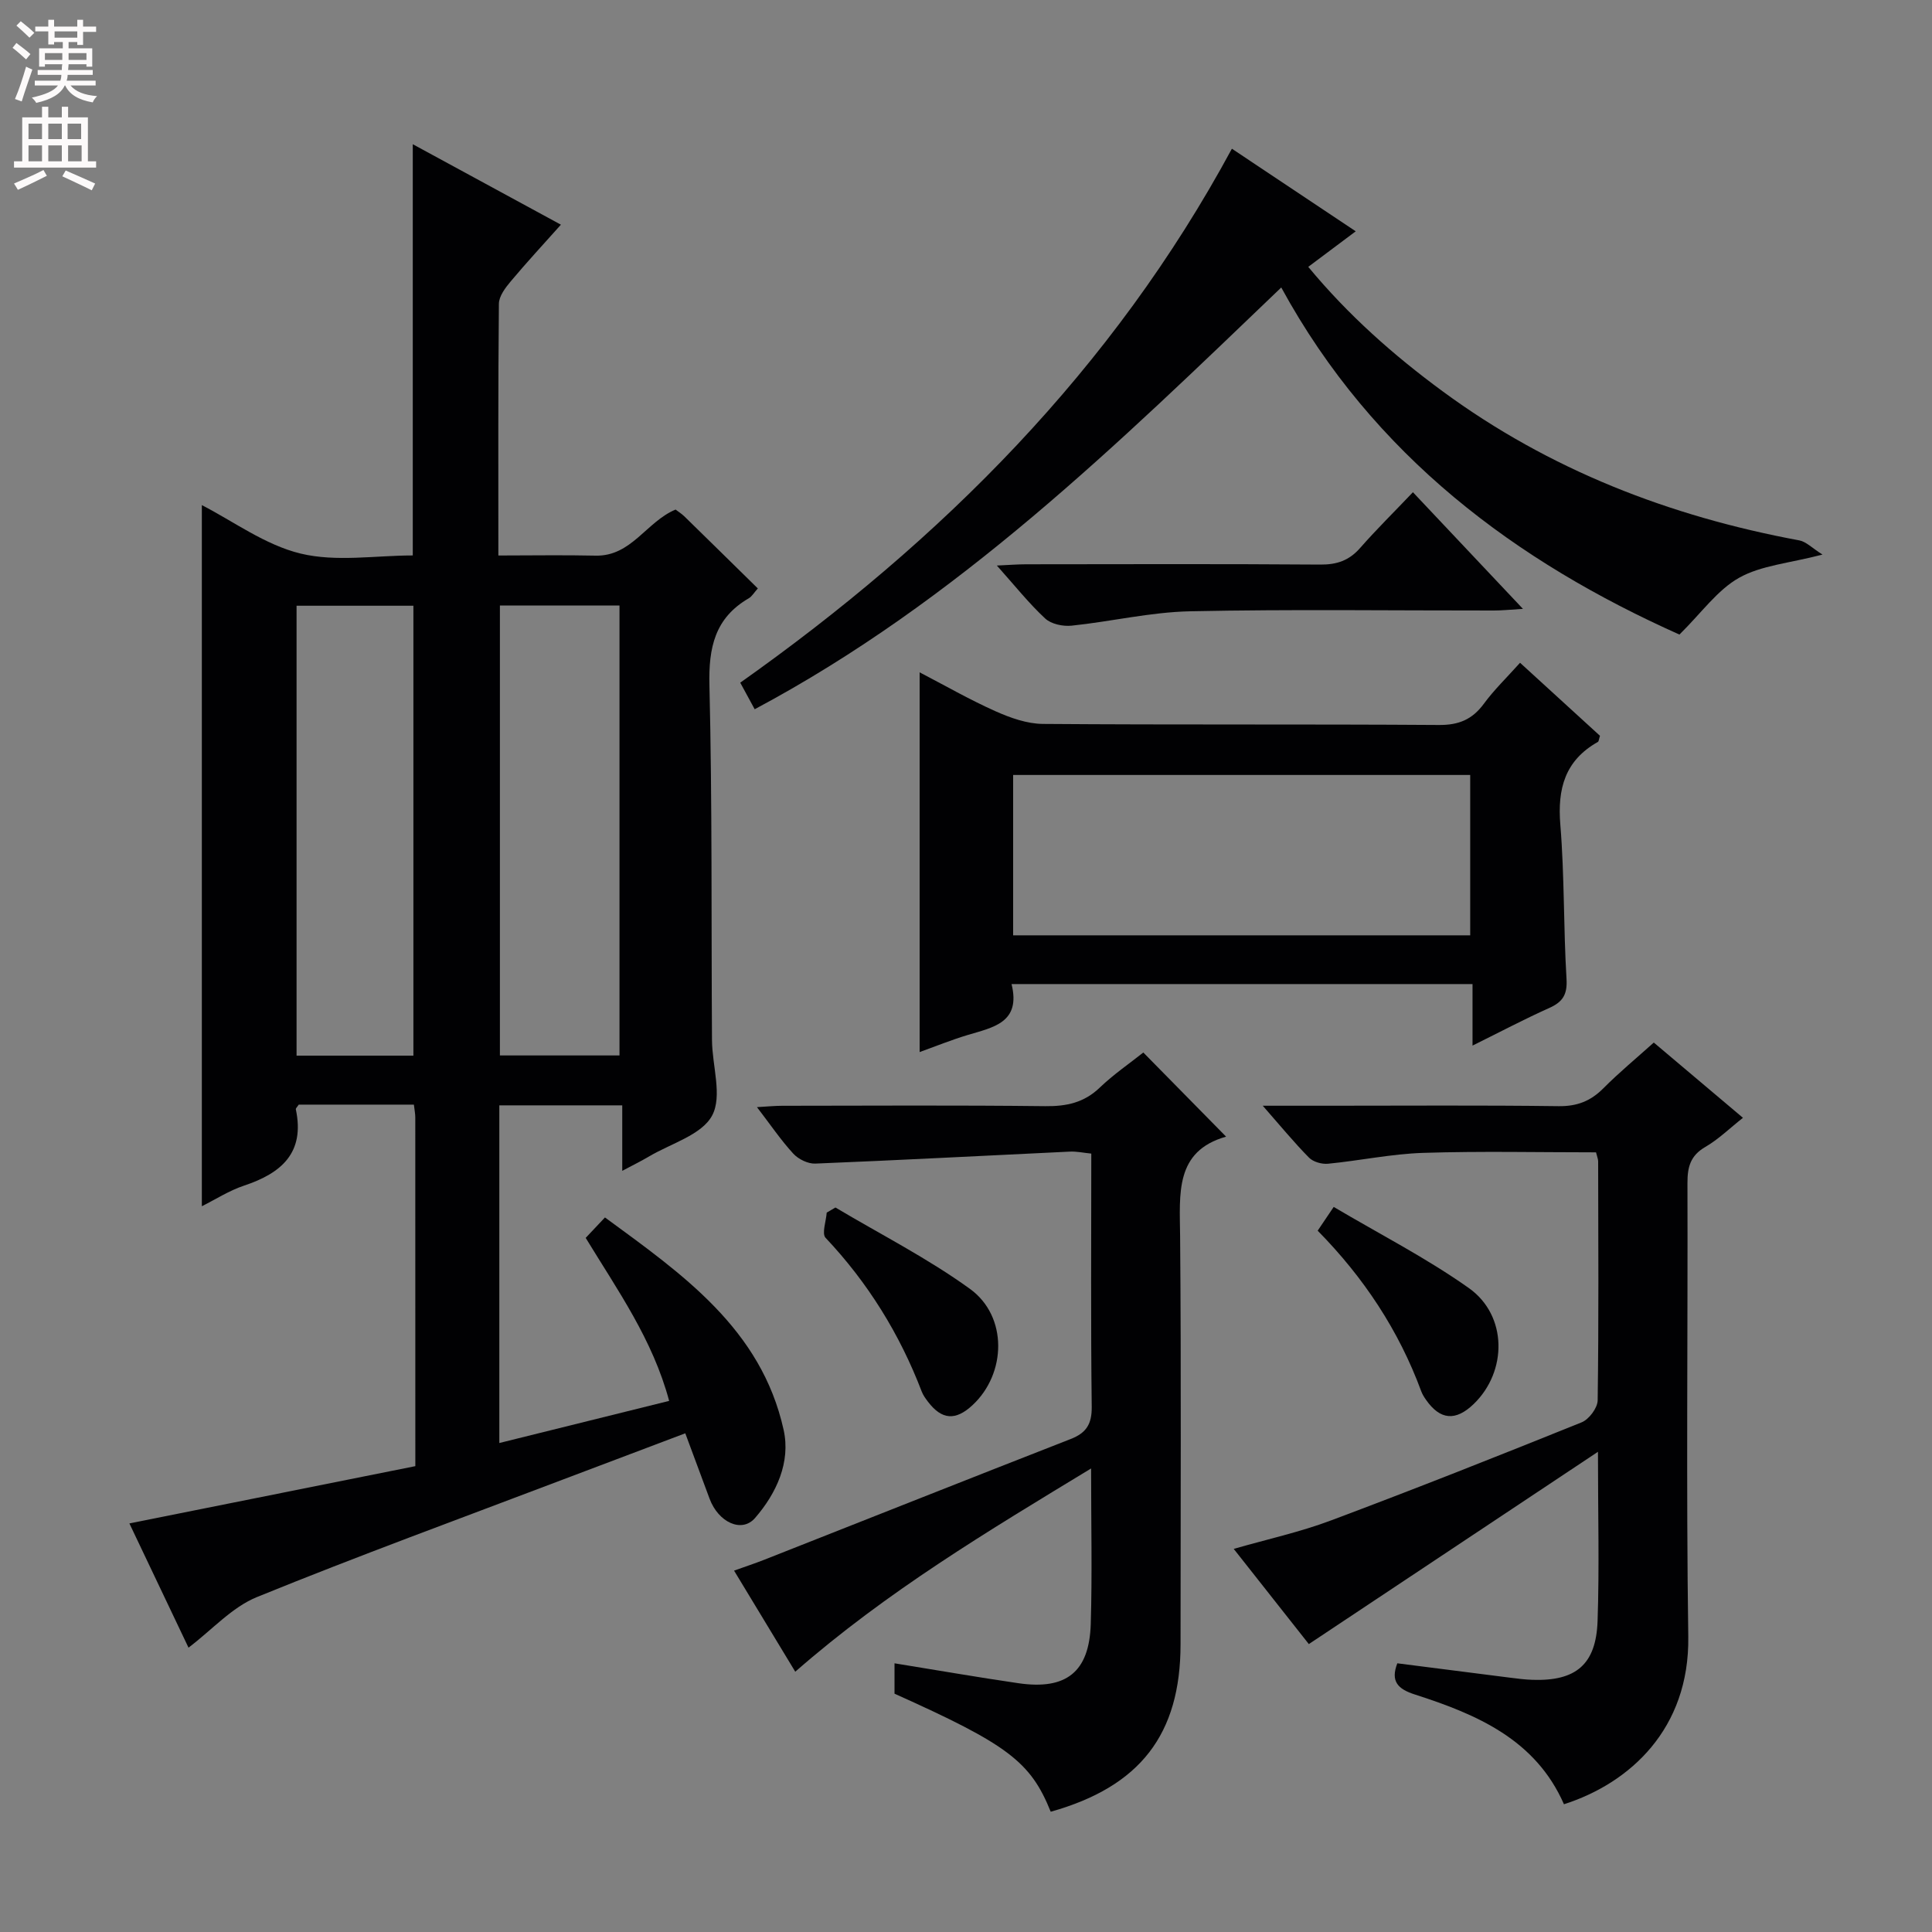 <svg enable-background="new 0 0 400 400" viewBox="0 0 400 400" xmlns="http://www.w3.org/2000/svg"><rect x="0" y="0" width="400" height="400" fill="#808080" stroke="none"/><g fill="#010103"><path d="m85.99 303.55c0-24.59 0-48.39-.01-72.2 0-.8-.17-1.59-.29-2.65-8.1 0-16.03 0-23.84 0-.29.46-.65.76-.6.98 1.91 9-2.99 13.22-10.72 15.79-3.09 1.03-5.92 2.86-8.74 4.27 0-48.47 0-96.76 0-145.16 6.47 3.31 13.08 8.25 20.45 10.03 7.36 1.78 15.48.39 23.22.39 0-28.5 0-56.54 0-85.14 10.11 5.49 20.12 10.93 30.67 16.66-3.65 4.09-7.13 7.84-10.41 11.76-1.11 1.32-2.41 3.05-2.43 4.61-.17 17.13-.11 34.27-.11 52.12 6.94 0 13.53-.12 20.12.03 7.44.17 10.5-7.01 16.57-9.54.54.41 1.24.85 1.82 1.41 5 4.88 9.97 9.77 15.21 14.92-.82.92-1.23 1.66-1.86 2.03-7.04 4.08-8.35 10.21-8.16 18.01.59 24.48.37 48.97.53 73.46.03 5.31 2.2 11.6.02 15.64-2.15 4.01-8.52 5.77-13.07 8.47-1.55.92-3.17 1.71-5.53 2.97 0-4.78 0-8.96 0-13.56-8.84 0-17.03 0-25.45 0v69.91c11.78-2.92 23.24-5.76 35.16-8.72-3.4-12.69-10.64-22.85-17.28-33.75 1.15-1.22 2.36-2.51 3.99-4.23 16.09 11.79 32.36 23.1 36.99 43.97 1.48 6.68-1.45 13.1-5.91 18.25-2.74 3.17-7.59.93-9.42-3.99-1.6-4.33-3.22-8.66-5.03-13.54-8.87 3.35-17.18 6.48-25.48 9.63-21.11 8.02-42.33 15.77-63.24 24.29-5.14 2.1-9.24 6.75-14.13 10.46-3.92-8.23-8.02-16.84-12.24-25.72 19.93-4 39.49-7.92 59.2-11.86zm17.51-178.19v93.16h24.76c0-31.21 0-62.11 0-93.16-8.4 0-16.47 0-24.76 0zm-17.91 93.2c0-31.27 0-62.27 0-93.15-8.32 0-16.24 0-24.19 0v93.15z"/><path d="m217.54 375.1c-4.18-10.38-8.91-13.93-32.34-24.44 0-2.06 0-4.19 0-6.29 8.67 1.4 17.14 2.88 25.64 4.12 9.91 1.45 14.69-2.31 14.99-12.28.31-10.31.07-20.63.07-32.18-21.48 13.04-42.32 25.51-61.25 42.08-4.23-6.99-8.31-13.73-12.67-20.93 2.33-.83 4.31-1.49 6.25-2.25 21.15-8.34 42.28-16.73 63.45-25 3.23-1.26 4.39-3.09 4.35-6.67-.21-17.31-.09-34.62-.09-52.42-1.62-.16-3.04-.48-4.45-.41-17.57.83-35.13 1.77-52.7 2.48-1.51.06-3.49-.91-4.54-2.05-2.57-2.79-4.71-5.97-7.53-9.64 2.15-.12 3.69-.28 5.23-.28 18.16-.02 36.31-.13 54.46.08 4.4.05 8.03-.72 11.29-3.85 2.86-2.74 6.17-5 9.01-7.26 5.73 5.82 11.27 11.45 17.14 17.42-10.65 3.01-9.6 11.82-9.52 20.67.24 28.15.09 56.3.09 84.44-.01 18.62-8.34 29.46-26.88 34.66z"/><path d="m330.84 300.58c-20.58 13.69-40.03 26.62-59.86 39.81-5.12-6.49-10.13-12.84-15.55-19.71 7.03-2.02 13.76-3.49 20.14-5.89 17.39-6.52 34.67-13.36 51.89-20.31 1.52-.61 3.3-2.98 3.32-4.56.23-16.49.13-32.98.1-49.47 0-.47-.21-.94-.44-1.87-11.89 0-23.84-.27-35.77.11-6.59.21-13.14 1.61-19.73 2.25-1.28.12-3.05-.38-3.92-1.26-3.1-3.14-5.91-6.57-9.58-10.75h13.78c15.82 0 31.65-.12 47.47.09 3.81.05 6.62-1.04 9.26-3.69 3.27-3.29 6.87-6.26 10.45-9.48 6.12 5.17 12.08 10.2 18.46 15.58-2.73 2.15-5.07 4.46-7.82 6.05-3.08 1.79-3.68 4.18-3.67 7.45.09 31.31-.28 62.63.17 93.94.27 19.1-12.12 30.33-25.74 34.68-5.88-13.41-18.03-18.6-30.86-22.72-3.54-1.13-5.08-2.73-3.64-6.46 7.69.98 15.37 1.97 23.06 2.94 1.65.21 3.3.43 4.96.48 8.93.29 13.12-3.15 13.44-12.14.38-11.12.08-22.28.08-35.07z"/><path d="m314.71 137.22c5.69 5.2 11.17 10.21 16.55 15.12-.23.68-.23 1.15-.44 1.27-6.79 3.82-8.39 9.65-7.77 17.14.87 10.6.64 21.29 1.28 31.91.2 3.25-.77 4.78-3.59 6.04-5.12 2.29-10.09 4.92-15.87 7.78 0-4.65 0-8.54 0-12.74-31.95 0-63.35 0-95.44 0 1.98 8-3.81 8.96-9.1 10.55-3.32 1-6.55 2.31-9.93 3.53 0-26.25 0-52.26 0-78.62 5.17 2.69 10.32 5.65 15.72 8.06 3.07 1.37 6.53 2.6 9.82 2.62 27.32.21 54.65.03 81.97.22 4.09.03 6.88-1.12 9.28-4.36 2.14-2.92 4.79-5.47 7.52-8.52zm-104.95 56.43h94.63c0-11.31 0-22.32 0-33.2-31.81 0-63.17 0-94.63 0z"/><path d="m156.25 146.84c-1.17-2.16-1.95-3.59-2.99-5.5 41.73-29.52 77.1-64.86 101.79-110.55 8.59 5.73 16.9 11.28 25.64 17.1-3.5 2.62-6.51 4.87-9.83 7.36 8.25 9.97 17.66 18.3 27.84 25.78 22.1 16.25 46.98 25.87 73.82 30.85 1.42.26 2.65 1.58 4.81 2.94-6.95 1.81-12.72 2.24-17.28 4.81-4.48 2.52-7.74 7.21-12.34 11.75-33.64-15.03-63.35-36.87-82.44-71.86-33.83 32.41-67 64.93-109.02 87.32z"/><path d="m292.53 101.91c7.64 8.09 14.78 15.66 22.78 24.15-2.66.16-4.33.34-6.01.34-20.96.02-41.93-.28-62.89.16-8.21.17-16.36 2.13-24.57 2.98-1.78.18-4.21-.33-5.45-1.49-3.36-3.12-6.25-6.76-10-10.96 2.62-.12 4.34-.26 6.06-.26 20.3-.02 40.6-.09 60.89.06 3.44.03 5.99-.84 8.27-3.45 3.38-3.85 7.05-7.46 10.92-11.53z"/><path d="m272.81 254.8c.96-1.42 1.76-2.61 3.32-4.92 9.44 5.59 19.16 10.56 27.98 16.8 8.02 5.68 7.99 17.27 1 24.01-3.74 3.6-6.95 3.32-9.88-.89-.38-.54-.74-1.12-.97-1.73-4.65-12.63-11.93-23.6-21.45-33.27z"/><path d="m172.97 250c9.33 5.56 19.09 10.51 27.85 16.85 7.86 5.69 7.56 17.55.52 24.08-3.5 3.25-6.35 3.04-9.2-.7-.5-.66-1.01-1.35-1.3-2.11-4.56-11.91-11.13-22.53-19.91-31.84-.83-.88.11-3.44.23-5.22.6-.35 1.21-.7 1.81-1.06z"/></g><path d="m2.6 9.9.8-1c.9.7 1.9 1.4 2.9 2.3l-.9 1.1c-1.1-1-2-1.8-2.8-2.4zm.5 10.6c.9-2.1 1.6-4.3 2.3-6.7.4.2.8.4 1.3.6-.7 2.1-1.5 4.3-2.2 6.6zm.3-15.2.9-.9c1 .8 2 1.6 2.8 2.4l-1 1c-.9-.9-1.8-1.7-2.7-2.5zm12.6-1.2h1.2v1.4h2.7v1.1h-2.7v2.7h-1.2v-.6h-1.8v1.3h4.9v3.8h-1.2v-.5h-3.7c0 .4-.1.9-.1 1.2h5.1v1h-5.2c0 .5-.1.9-.2 1.2h6v1h-5.2c1.1 1.3 2.9 2 5.5 2.2-.4.4-.7.8-.9 1.3-2.9-.5-4.8-1.6-5.7-3.5h-.1c-.8 1.7-2.7 2.9-5.9 3.6-.2-.4-.6-.8-.9-1.1 2.8-.6 4.6-1.4 5.4-2.5h-4.8v-1h5.3c.1-.3.2-.7.2-1.2h-4.9v-1h5c0-.4 0-.8.1-1.2h-3.6v.5h-1.2v-3.8h4.9v-1.3h-1.8v.5h-1.2v-2.7h-2.7v-1h2.7v-1.4h1.2v1.4h4.8zm-6.7 8.3h3.6c0-.4 0-.9 0-1.4h-3.6zm1.9-4.6h4.8v-1.3h-4.7v1.3zm6.7 3.2h-3.7v1.4h3.7z" fill="#fcfafa"/><path d="m8.7 22.1h1.3v2.2h2.8v-2.2h1.3v2.2h4.1v9.1h1.7v1.3h-17v-1.3h1.7v-9.1h4.1zm.3 13.1.7 1.2c-1.8.9-3.8 1.9-6 2.9-.2-.4-.5-.8-.8-1.3 2.3-1 4.4-1.9 6.1-2.8zm-3.1-6.4h2.8v-3.2h-2.8zm0 4.6h2.8v-3.3h-2.8zm4.1-4.6h2.8v-3.2h-2.8zm0 4.6h2.8v-3.3h-2.8zm3.6 1.9c2.1.9 4.1 1.8 6.1 2.7l-.7 1.4c-2.2-1.1-4.2-2-6.1-2.9zm3.2-9.7h-2.8v3.2h2.8zm-2.7 7.8h2.8v-3.3h-2.8z" fill="#fcfafa"/></svg>